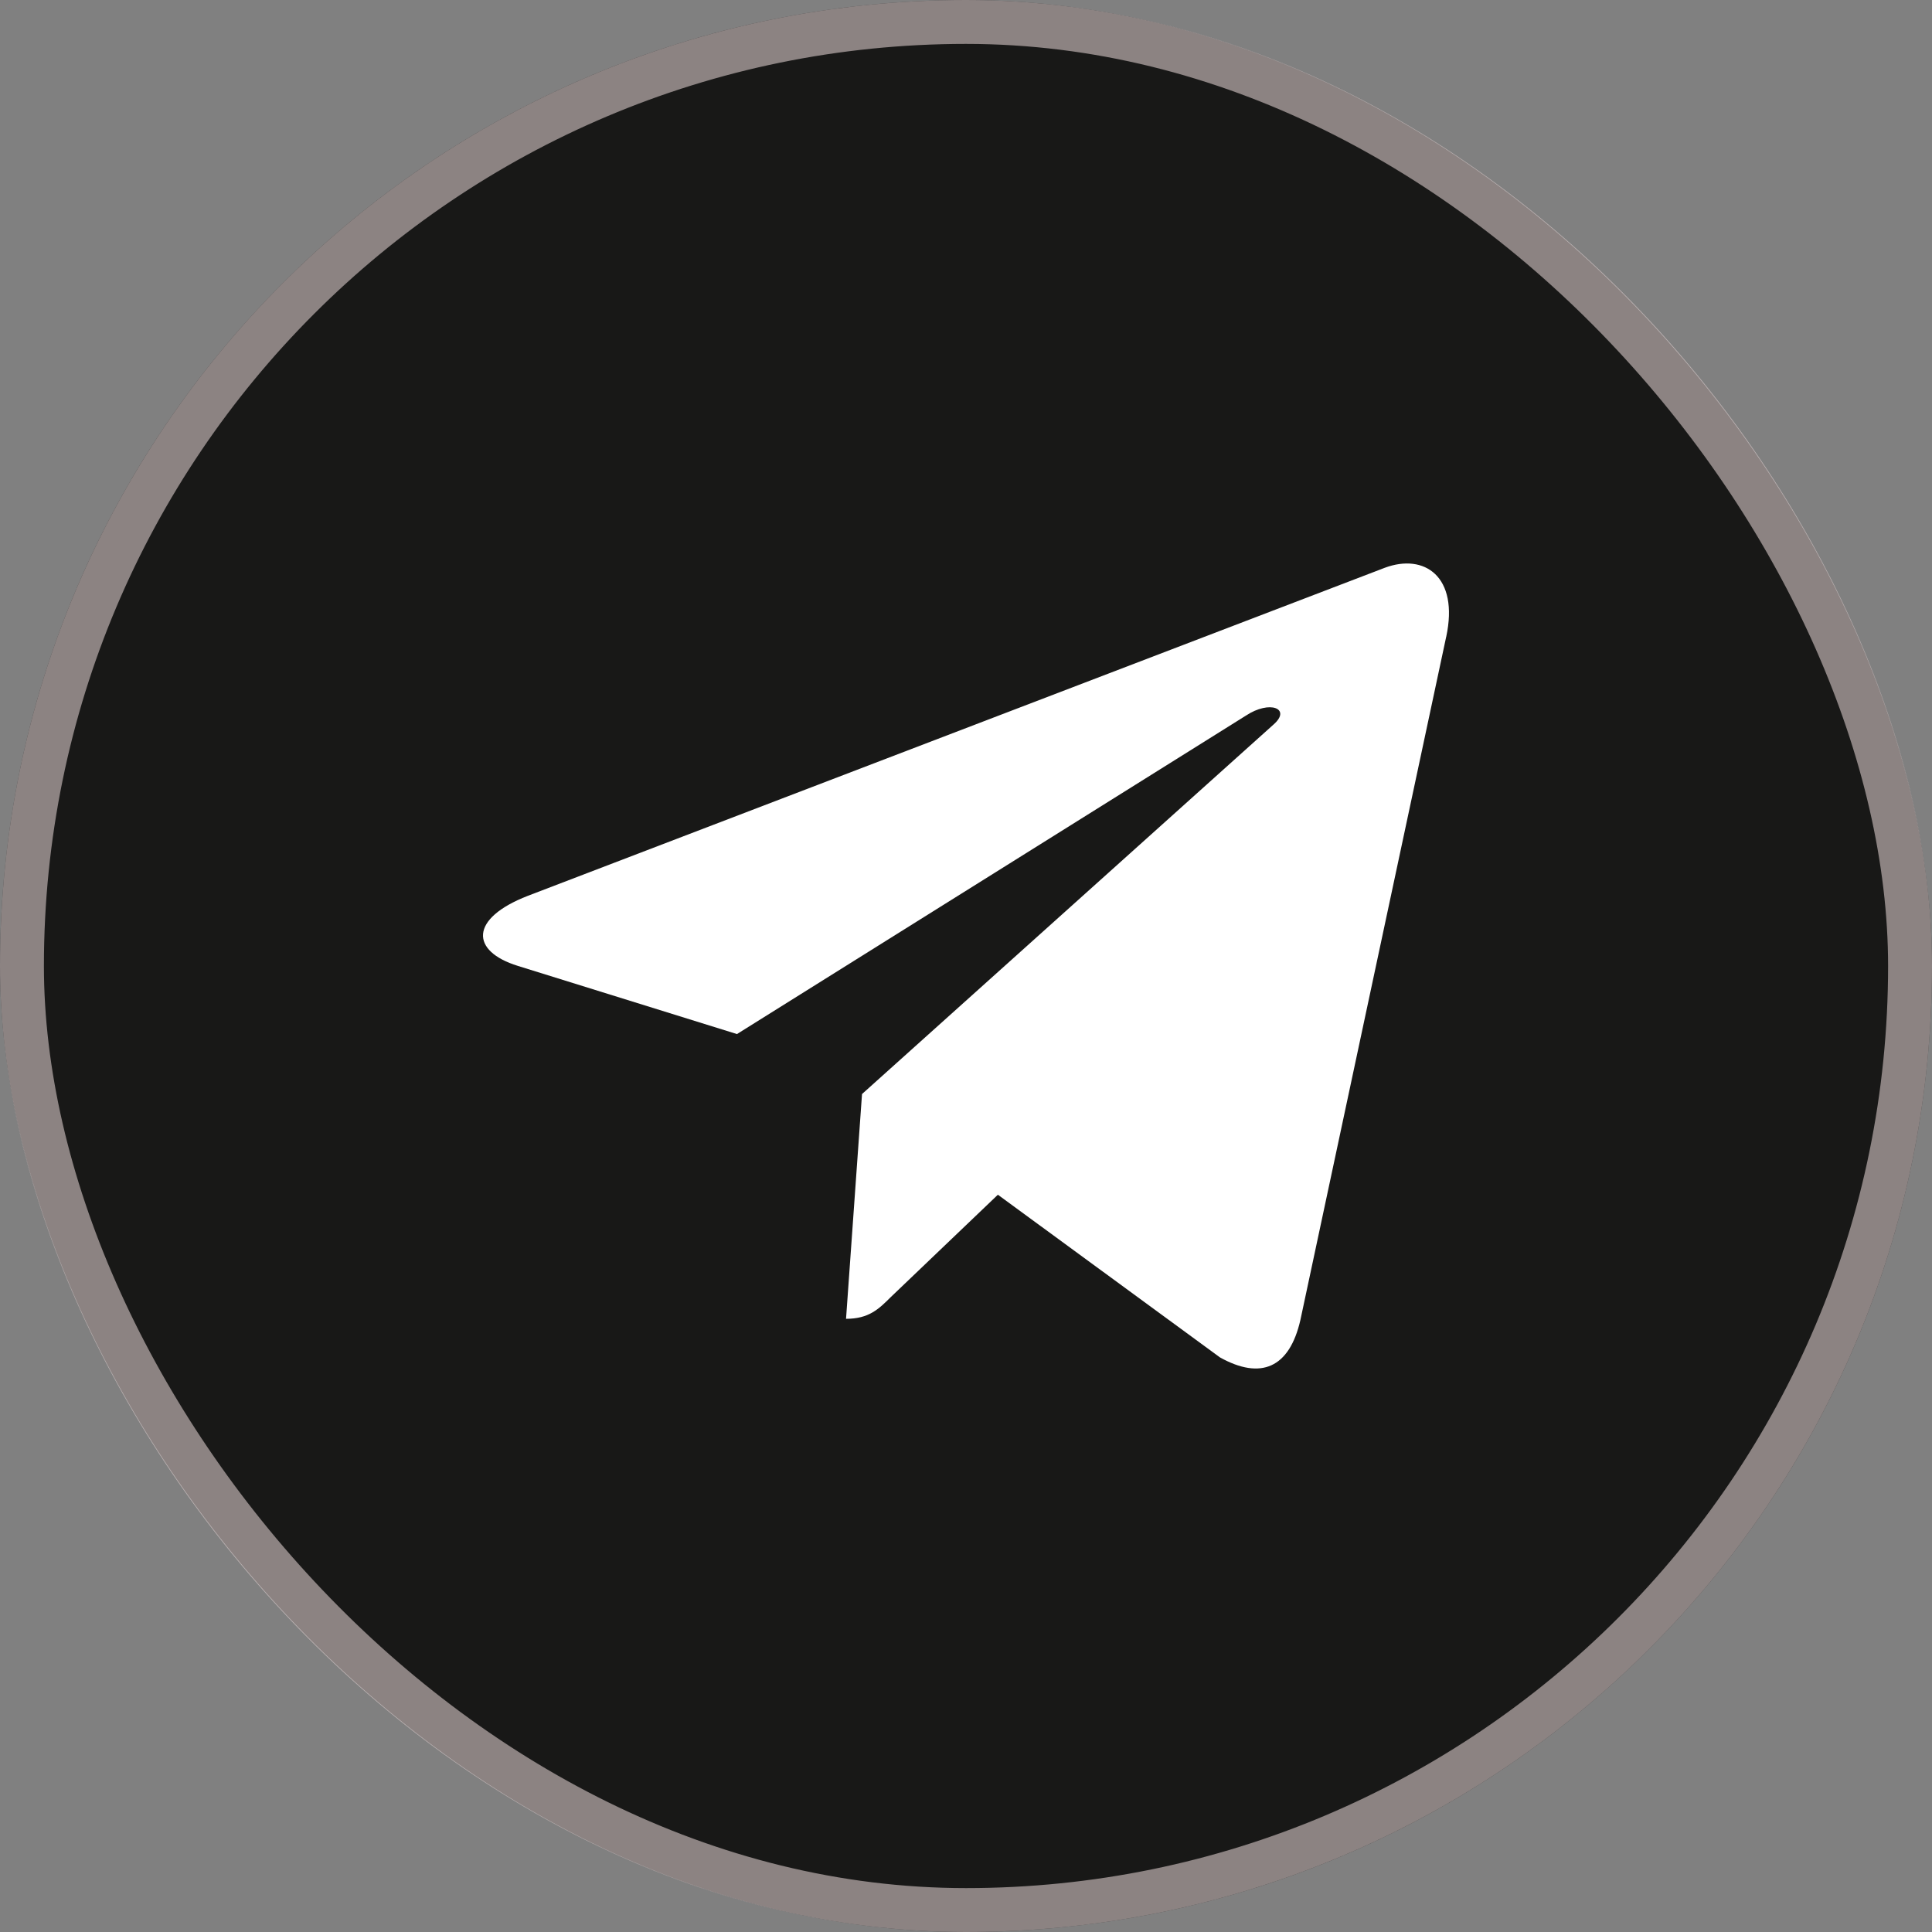 <svg width="44" height="44" viewBox="0 0 44 44" fill="none" xmlns="http://www.w3.org/2000/svg">
<rect x="0" y="0" width="44" height="44" fill="#808080" stroke="none"/>
<rect width="44" height="44" rx="22" fill="#181817"/>
<rect x="0.5" y="0.5" width="43" height="43" rx="21.5" stroke="#FFEFEF" stroke-opacity="0.5"/>
<g clip-path="url(#clip0)">
<path d="M19.632 24.916L19.268 30.035C19.789 30.035 20.015 29.811 20.285 29.542L22.726 27.209L27.784 30.914C28.712 31.431 29.366 31.159 29.616 30.06L32.936 14.503L32.937 14.502C33.231 13.13 32.441 12.594 31.537 12.931L12.021 20.402C10.689 20.919 10.71 21.662 11.795 21.998L16.784 23.55L28.374 16.298C28.919 15.937 29.415 16.137 29.007 16.498L19.632 24.916Z" fill="white"/>
</g>
<defs>
<clipPath id="clip0">
<rect width="22" height="22" fill="white" transform="translate(11 11)"/>
</clipPath>
</defs>
</svg>
